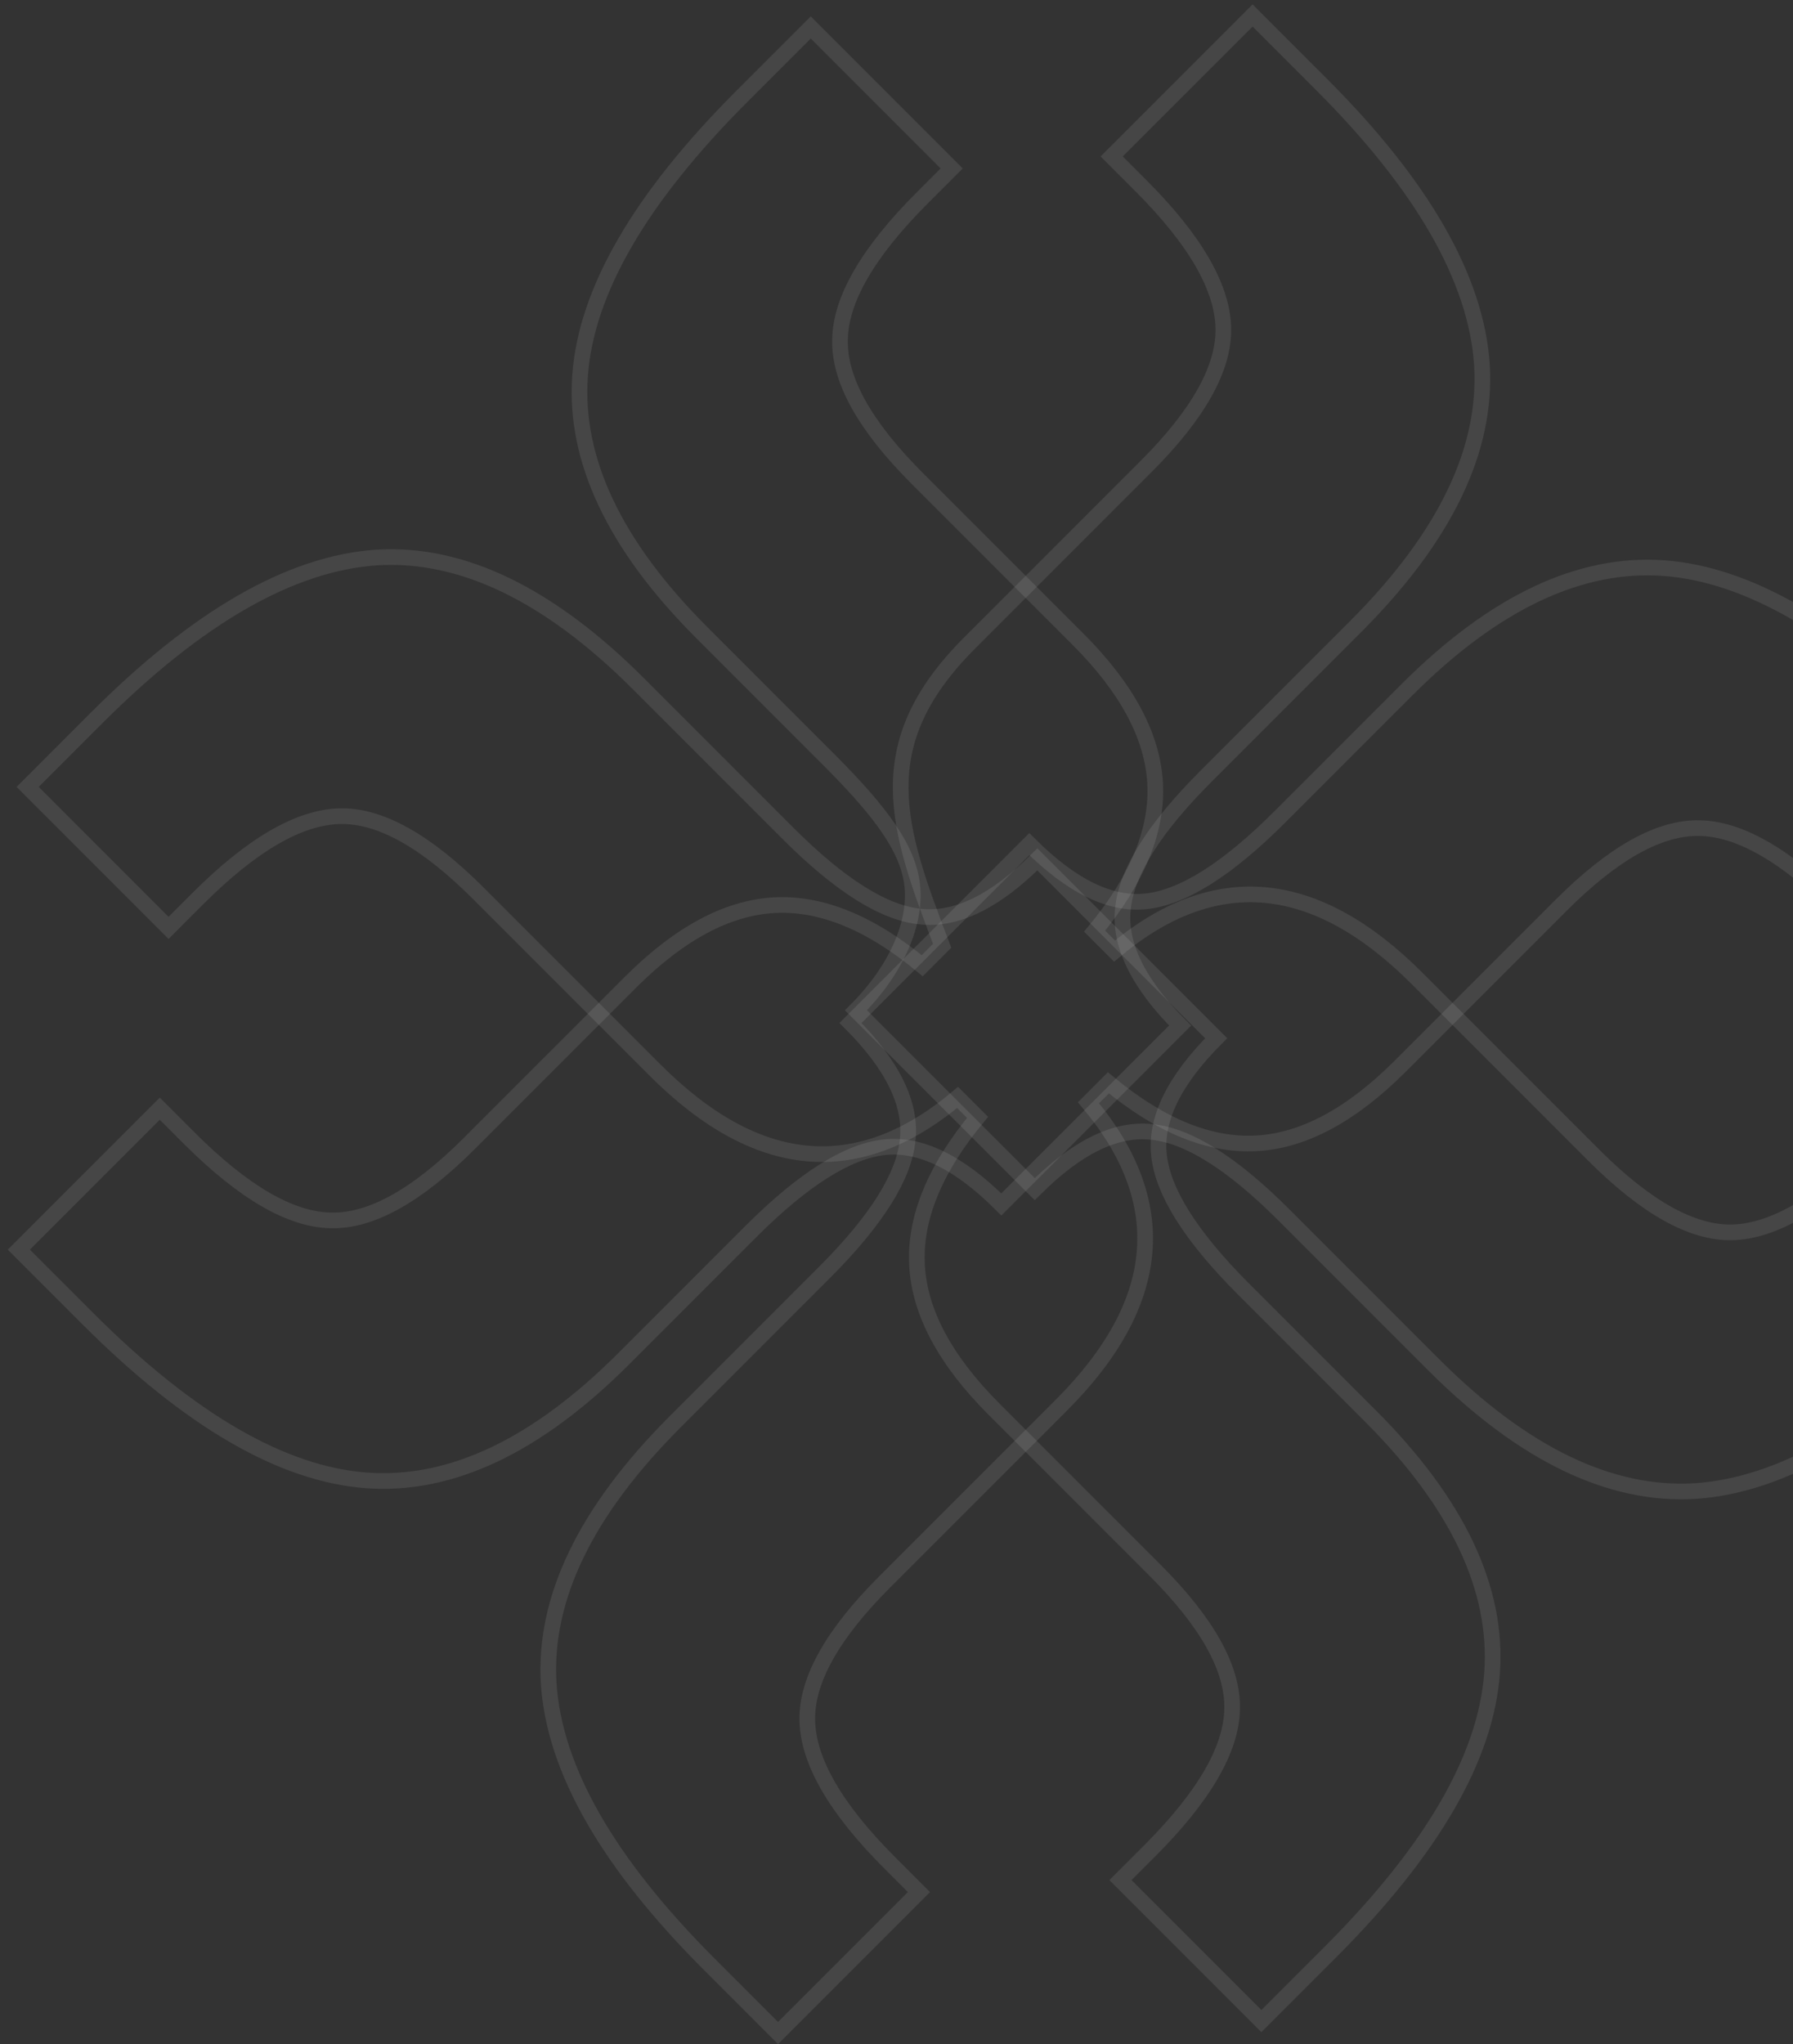 <svg width="229" height="261" viewBox="0 0 229 261" fill="none" xmlns="http://www.w3.org/2000/svg">
<rect x="0" y="0" width="229" height="261" fill="#333333" stroke="none"/>
<mask id="path-1-outside-1_60_80" maskUnits="userSpaceOnUse" x="-29.513" y="-28.414" width="321.026" height="321.026" fill="black">
<rect fill="white" x="-29.513" y="-28.414" width="321.026" height="321.026"/>
<path d="M142.348 121.43C155.083 110.733 167.959 111.893 180.977 124.911L203.56 147.494C210.238 154.173 216.124 157.455 221.218 157.342C226.425 157.229 232.482 153.72 239.387 146.815L243.122 143.079L261.12 161.078L252.291 169.907C239.387 182.811 227.473 189.632 216.549 190.367C205.682 191.047 194.532 185.67 183.099 174.237L163.997 155.135C157.375 148.513 151.743 144.975 147.102 144.522C142.518 144.013 137.537 146.447 132.16 151.824L109.323 128.986C114.7 123.609 117.02 117.647 116.511 113.063C116.001 108.365 112.521 103.658 105.842 96.98L89.626 80.764C78.476 69.614 73.298 58.662 74.09 47.908C74.882 37.155 81.759 25.297 94.72 12.336L103.55 3.507L121.548 21.505L117.812 25.241C110.851 32.202 107.342 38.258 107.285 43.409C107.172 48.503 110.455 54.389 117.133 61.068L137.679 81.613C143.905 87.839 147.187 93.951 147.527 99.951C147.866 105.95 145.291 112.261 139.801 118.883L142.348 121.43Z"/>
<path d="M139.018 140.796C149.715 153.531 148.555 166.407 135.537 179.425L112.954 202.008C106.276 208.687 102.993 214.573 103.106 219.667C103.219 224.874 106.729 230.93 113.634 237.835L117.369 241.57L99.371 259.569L90.541 250.739C77.637 237.835 70.817 225.921 70.081 214.997C69.402 204.13 74.779 192.98 86.212 181.547L105.314 162.445C111.936 155.823 115.473 150.192 115.926 145.551C116.435 140.966 114.002 135.985 108.625 130.609L131.462 107.771C136.839 113.148 141.82 115.582 146.404 115.072C151.102 114.563 156.79 110.969 163.469 104.29L179.684 88.075C190.834 76.925 201.786 71.746 212.54 72.538C223.294 73.331 235.151 80.207 248.112 93.168L256.942 101.998L238.943 119.996L235.208 116.261C228.246 109.299 222.19 105.79 217.039 105.733C211.946 105.62 206.059 108.903 199.381 115.582L178.835 136.127C172.609 142.353 166.497 145.636 160.497 145.975C154.498 146.315 148.187 143.739 141.565 138.249L139.018 140.796Z"/>
<path d="M122.303 140.117C109.568 150.814 96.692 149.654 83.674 136.636L61.091 114.053C54.413 107.375 48.526 104.092 43.432 104.205C38.225 104.318 32.169 107.828 25.264 114.733L21.529 118.468L3.53 100.47L12.36 91.64C25.264 78.736 37.178 71.916 48.102 71.18C58.969 70.501 70.119 75.878 81.552 87.311L100.654 106.413C107.276 113.035 112.907 116.572 117.548 117.025C122.133 117.534 127.114 115.101 132.49 109.724L155.328 132.561C149.951 137.938 147.517 142.919 148.027 147.503C148.536 152.201 152.13 157.889 158.809 164.568L175.024 180.783C186.174 191.933 191.353 202.885 190.561 213.639C189.768 224.393 182.892 236.25 169.931 249.211L161.101 258.041L143.103 240.042L146.838 236.307C153.8 229.345 157.309 223.289 157.366 218.139C157.479 213.045 154.196 207.158 147.517 200.48L126.972 179.934C120.746 173.709 117.463 167.596 117.124 161.596C116.784 155.597 119.36 149.286 124.85 142.664L122.303 140.117Z"/>
<path d="M120.331 120.751C114.586 105.724 110.794 95.14 123.812 82.122L146.395 59.539C153.074 52.861 156.356 46.975 156.243 41.881C156.13 36.674 152.621 30.617 145.716 23.712L141.98 19.977L159.979 1.979L168.808 10.808C181.712 23.712 188.533 35.627 189.268 46.55C189.948 57.417 184.571 68.567 173.138 80L154.036 99.102C147.414 105.724 143.876 111.356 143.423 115.997C142.914 120.581 145.348 125.562 150.725 130.939L127.887 153.776C122.51 148.399 117.53 145.966 112.945 146.475C108.247 146.985 102.559 150.579 95.88 157.257L79.665 173.473C68.515 184.623 57.563 189.801 46.809 189.009C36.056 188.217 24.198 181.34 11.237 168.379L2.408 159.549L20.406 141.551L24.142 145.287C31.103 152.248 37.159 155.757 42.31 155.814C47.404 155.927 53.29 152.644 59.969 145.966L80.514 125.42C86.74 119.195 92.853 115.912 98.852 115.572C104.851 115.233 111.162 117.808 117.784 123.298L120.331 120.751Z"/>
</mask>
<path d="M142.348 121.43C155.083 110.733 167.959 111.893 180.977 124.911L203.56 147.494C210.238 154.173 216.124 157.455 221.218 157.342C226.425 157.229 232.482 153.72 239.387 146.815L243.122 143.079L261.12 161.078L252.291 169.907C239.387 182.811 227.473 189.632 216.549 190.367C205.682 191.047 194.532 185.67 183.099 174.237L163.997 155.135C157.375 148.513 151.743 144.975 147.102 144.522C142.518 144.013 137.537 146.447 132.16 151.824L109.323 128.986C114.7 123.609 117.02 117.647 116.511 113.063C116.001 108.365 112.521 103.658 105.842 96.98L89.626 80.764C78.476 69.614 73.298 58.662 74.09 47.908C74.882 37.155 81.759 25.297 94.72 12.336L103.55 3.507L121.548 21.505L117.812 25.241C110.851 32.202 107.342 38.258 107.285 43.409C107.172 48.503 110.455 54.389 117.133 61.068L137.679 81.613C143.905 87.839 147.187 93.951 147.527 99.951C147.866 105.95 145.291 112.261 139.801 118.883L142.348 121.43Z" stroke="#F4F4F4" stroke-opacity="0.1" stroke-width="2" mask="url(#path-1-outside-1_60_80)"/>
<path d="M139.018 140.796C149.715 153.531 148.555 166.407 135.537 179.425L112.954 202.008C106.276 208.687 102.993 214.573 103.106 219.667C103.219 224.874 106.729 230.93 113.634 237.835L117.369 241.57L99.371 259.569L90.541 250.739C77.637 237.835 70.817 225.921 70.081 214.997C69.402 204.13 74.779 192.98 86.212 181.547L105.314 162.445C111.936 155.823 115.473 150.192 115.926 145.551C116.435 140.966 114.002 135.985 108.625 130.609L131.462 107.771C136.839 113.148 141.82 115.582 146.404 115.072C151.102 114.563 156.79 110.969 163.469 104.29L179.684 88.075C190.834 76.925 201.786 71.746 212.54 72.538C223.294 73.331 235.151 80.207 248.112 93.168L256.942 101.998L238.943 119.996L235.208 116.261C228.246 109.299 222.19 105.79 217.039 105.733C211.946 105.62 206.059 108.903 199.381 115.582L178.835 136.127C172.609 142.353 166.497 145.636 160.497 145.975C154.498 146.315 148.187 143.739 141.565 138.249L139.018 140.796Z" stroke="#F4F4F4" stroke-opacity="0.1" stroke-width="2" mask="url(#path-1-outside-1_60_80)"/>
<path d="M122.303 140.117C109.568 150.814 96.692 149.654 83.674 136.636L61.091 114.053C54.413 107.375 48.526 104.092 43.432 104.205C38.225 104.318 32.169 107.828 25.264 114.733L21.529 118.468L3.53 100.47L12.36 91.64C25.264 78.736 37.178 71.916 48.102 71.18C58.969 70.501 70.119 75.878 81.552 87.311L100.654 106.413C107.276 113.035 112.907 116.572 117.548 117.025C122.133 117.534 127.114 115.101 132.49 109.724L155.328 132.561C149.951 137.938 147.517 142.919 148.027 147.503C148.536 152.201 152.13 157.889 158.809 164.568L175.024 180.783C186.174 191.933 191.353 202.885 190.561 213.639C189.768 224.393 182.892 236.25 169.931 249.211L161.101 258.041L143.103 240.042L146.838 236.307C153.8 229.345 157.309 223.289 157.366 218.139C157.479 213.045 154.196 207.158 147.517 200.48L126.972 179.934C120.746 173.709 117.463 167.596 117.124 161.596C116.784 155.597 119.36 149.286 124.85 142.664L122.303 140.117Z" stroke="#F4F4F4" stroke-opacity="0.1" stroke-width="2" mask="url(#path-1-outside-1_60_80)"/>
<path d="M120.331 120.751C114.586 105.724 110.794 95.14 123.812 82.122L146.395 59.539C153.074 52.861 156.356 46.975 156.243 41.881C156.13 36.674 152.621 30.617 145.716 23.712L141.98 19.977L159.979 1.979L168.808 10.808C181.712 23.712 188.533 35.627 189.268 46.55C189.948 57.417 184.571 68.567 173.138 80L154.036 99.102C147.414 105.724 143.876 111.356 143.423 115.997C142.914 120.581 145.348 125.562 150.725 130.939L127.887 153.776C122.51 148.399 117.53 145.966 112.945 146.475C108.247 146.985 102.559 150.579 95.88 157.257L79.665 173.473C68.515 184.623 57.563 189.801 46.809 189.009C36.056 188.217 24.198 181.34 11.237 168.379L2.408 159.549L20.406 141.551L24.142 145.287C31.103 152.248 37.159 155.757 42.31 155.814C47.404 155.927 53.29 152.644 59.969 145.966L80.514 125.42C86.74 119.195 92.853 115.912 98.852 115.572C104.851 115.233 111.162 117.808 117.784 123.298L120.331 120.751Z" stroke="#F4F4F4" stroke-opacity="0.1" stroke-width="2" mask="url(#path-1-outside-1_60_80)"/>
</svg>
